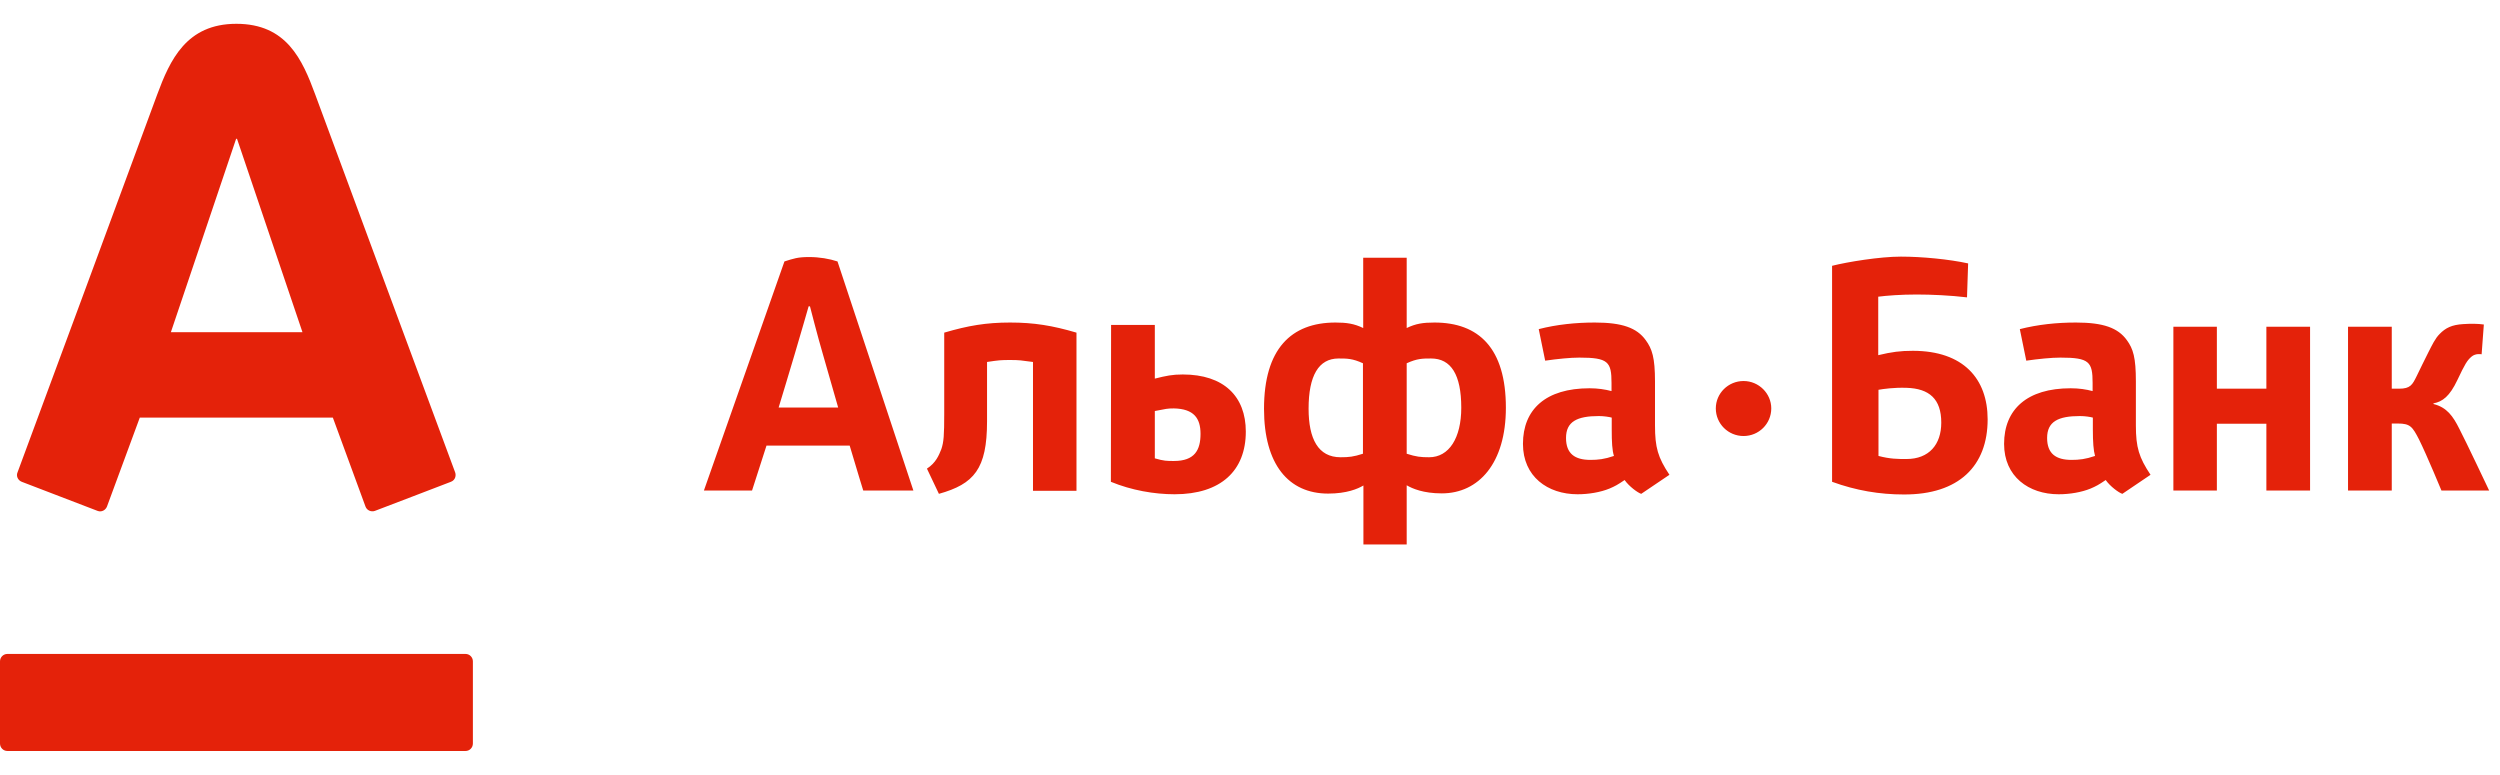 <svg width="71" height="22" viewBox="0 0 71 22" fill="none" xmlns="http://www.w3.org/2000/svg">
<path d="M6.712 0.676C8.136 0.676 8.584 1.683 8.955 2.691C9.113 3.12 12.812 13.117 12.926 13.415C12.957 13.496 12.938 13.633 12.806 13.683C12.674 13.732 10.752 14.473 10.645 14.51C10.537 14.547 10.418 14.491 10.38 14.386C10.342 14.28 9.542 12.103 9.453 11.86C9.189 11.86 4.235 11.86 3.97 11.86C3.882 12.103 3.075 14.286 3.038 14.386C3 14.485 2.886 14.553 2.773 14.51C2.66 14.466 0.731 13.726 0.618 13.683C0.504 13.639 0.454 13.515 0.498 13.415C0.637 13.042 4.279 3.201 4.462 2.691C4.828 1.702 5.294 0.676 6.712 0.676ZM0.208 18.572C0.095 18.572 0 18.665 0 18.783V21.116C0 21.234 0.095 21.328 0.208 21.328H13.222C13.336 21.328 13.43 21.234 13.43 21.116V18.783C13.43 18.665 13.336 18.572 13.222 18.572H0.208ZM6.706 3.941L4.853 9.434H8.59L6.731 3.941H6.706ZM55.132 12.003C55.132 12.625 54.785 13.036 54.143 13.036C53.891 13.036 53.682 13.036 53.349 12.949V11.07C53.493 11.045 53.796 11.002 54.143 11.014C54.792 11.033 55.132 11.331 55.132 12.003ZM56.449 11.91C56.449 10.759 55.762 9.963 54.325 9.963C53.972 9.963 53.727 9.994 53.342 10.087V8.426C53.582 8.395 53.985 8.364 54.432 8.364C54.855 8.364 55.39 8.389 55.863 8.445L55.895 7.481C55.359 7.363 54.584 7.288 53.985 7.288C53.393 7.288 52.472 7.437 52.031 7.549V13.683C52.712 13.931 53.38 14.043 54.067 14.043C55.636 14.05 56.449 13.229 56.449 11.91ZM41.5 11.58C41.5 12.438 41.154 12.986 40.587 12.986C40.347 12.986 40.221 12.973 39.95 12.886V10.317C40.246 10.181 40.404 10.181 40.643 10.181C41.21 10.181 41.5 10.641 41.5 11.58ZM37.164 11.605C37.164 10.672 37.448 10.181 38.015 10.181C38.255 10.181 38.412 10.181 38.708 10.317V12.886C38.437 12.973 38.311 12.986 38.072 12.986C37.435 12.986 37.164 12.463 37.164 11.605ZM39.95 15.455V13.782C40.108 13.875 40.423 14.012 40.946 14.012C41.998 14.012 42.767 13.154 42.767 11.58C42.767 9.888 41.998 9.16 40.738 9.16C40.416 9.16 40.208 9.191 39.95 9.316V7.319H38.715V9.316C38.456 9.191 38.242 9.16 37.927 9.16C36.666 9.16 35.898 9.913 35.898 11.611C35.898 13.185 36.591 14.018 37.719 14.018C38.248 14.018 38.563 13.882 38.721 13.788V15.462H39.95V15.455ZM30.572 13.931V9.447C29.892 9.247 29.369 9.16 28.688 9.16C28.007 9.16 27.497 9.247 26.816 9.447V11.742C26.816 12.364 26.803 12.55 26.734 12.756C26.665 12.93 26.577 13.148 26.325 13.309L26.665 14.025C27.661 13.745 28.032 13.322 28.032 11.966V10.28C28.36 10.23 28.429 10.224 28.688 10.224C28.953 10.224 29.009 10.236 29.337 10.28V13.938H30.572V13.931ZM45.836 12.949C45.565 13.042 45.383 13.061 45.168 13.061C44.727 13.061 44.475 12.886 44.475 12.438C44.475 11.972 44.79 11.816 45.408 11.816C45.553 11.816 45.704 11.841 45.773 11.86V12.196C45.773 12.557 45.786 12.793 45.836 12.949ZM47.412 13.484C47.084 12.992 47.002 12.706 47.002 12.084V10.834C47.002 10.156 46.92 9.907 46.737 9.658C46.485 9.31 46.069 9.16 45.294 9.16C44.752 9.16 44.21 9.216 43.7 9.347L43.883 10.243C44.229 10.193 44.595 10.156 44.853 10.156C45.672 10.156 45.767 10.274 45.767 10.877V11.107C45.584 11.058 45.376 11.027 45.143 11.027C43.901 11.027 43.252 11.624 43.252 12.607C43.252 13.533 43.952 14.037 44.803 14.037C45.118 14.037 45.452 13.981 45.71 13.875C45.868 13.807 45.937 13.77 46.139 13.633C46.265 13.813 46.511 13.994 46.611 14.025L47.412 13.484ZM59.499 12.949C59.228 13.042 59.046 13.061 58.831 13.061C58.39 13.061 58.138 12.886 58.138 12.438C58.138 11.972 58.453 11.816 59.071 11.816C59.222 11.816 59.367 11.841 59.437 11.86V12.196C59.437 12.557 59.455 12.793 59.499 12.949ZM61.075 13.484C60.747 12.992 60.659 12.706 60.659 12.084V10.834C60.659 10.156 60.584 9.907 60.401 9.658C60.149 9.31 59.733 9.16 58.958 9.16C58.409 9.16 57.88 9.216 57.363 9.347L57.546 10.243C57.892 10.193 58.258 10.156 58.516 10.156C59.336 10.156 59.43 10.274 59.43 10.877V11.107C59.247 11.058 59.046 11.027 58.806 11.027C57.571 11.027 56.916 11.624 56.916 12.607C56.916 13.533 57.615 14.037 58.466 14.037C58.781 14.037 59.115 13.981 59.373 13.875C59.531 13.807 59.6 13.77 59.802 13.633C59.928 13.813 60.174 13.994 60.275 14.025L61.075 13.484ZM34.095 12.32C34.095 12.781 33.931 13.092 33.339 13.092C33.137 13.092 33.055 13.092 32.797 13.017V11.673C33.118 11.611 33.15 11.599 33.339 11.599C33.906 11.611 34.095 11.879 34.095 12.32ZM31.555 9.235L31.549 13.683C32.135 13.925 32.784 14.037 33.358 14.037C34.675 14.037 35.381 13.365 35.381 12.258C35.381 11.257 34.757 10.635 33.591 10.635C33.295 10.635 33.118 10.672 32.797 10.753V9.229H31.555V9.235ZM65.606 13.931V9.279H64.365V11.039H62.959V9.279H61.724V13.931H62.959V12.034H64.365V13.931H65.606ZM70.692 13.931C70.692 13.931 70.018 12.507 69.848 12.184C69.665 11.816 69.489 11.568 69.11 11.474V11.456C69.369 11.406 69.57 11.257 69.791 10.79C70.005 10.336 70.068 10.236 70.188 10.131C70.308 10.025 70.478 10.062 70.478 10.062L70.541 9.216C70.365 9.191 70.169 9.191 69.961 9.204C69.627 9.223 69.451 9.316 69.287 9.484C69.161 9.608 69.073 9.795 68.959 10.019C68.839 10.255 68.751 10.442 68.632 10.684C68.512 10.927 68.455 11.039 68.134 11.039H67.926V9.279H66.684V13.931H67.926V12.028H68.096C68.449 12.028 68.512 12.115 68.701 12.482C68.921 12.924 69.337 13.931 69.337 13.931H70.692ZM24.516 13.931H25.94L23.785 7.425C23.558 7.35 23.274 7.3 22.978 7.3C22.65 7.3 22.537 7.344 22.278 7.425L19.991 13.931H21.358C21.358 13.931 21.541 13.365 21.768 12.656H24.131C24.339 13.359 24.516 13.931 24.516 13.931ZM22.115 11.568C22.115 11.568 22.512 10.261 22.568 10.062C22.726 9.534 22.965 8.7 22.965 8.7H23.003C23.003 8.7 23.224 9.565 23.369 10.056C23.425 10.249 23.804 11.574 23.804 11.574H22.115V11.568ZM49.517 10.821C49.082 10.821 48.729 11.17 48.729 11.599C48.729 12.034 49.082 12.383 49.517 12.383C49.952 12.383 50.304 12.034 50.304 11.599C50.304 11.176 49.952 10.821 49.517 10.821Z" fill="#E4220A"/>
</svg>
